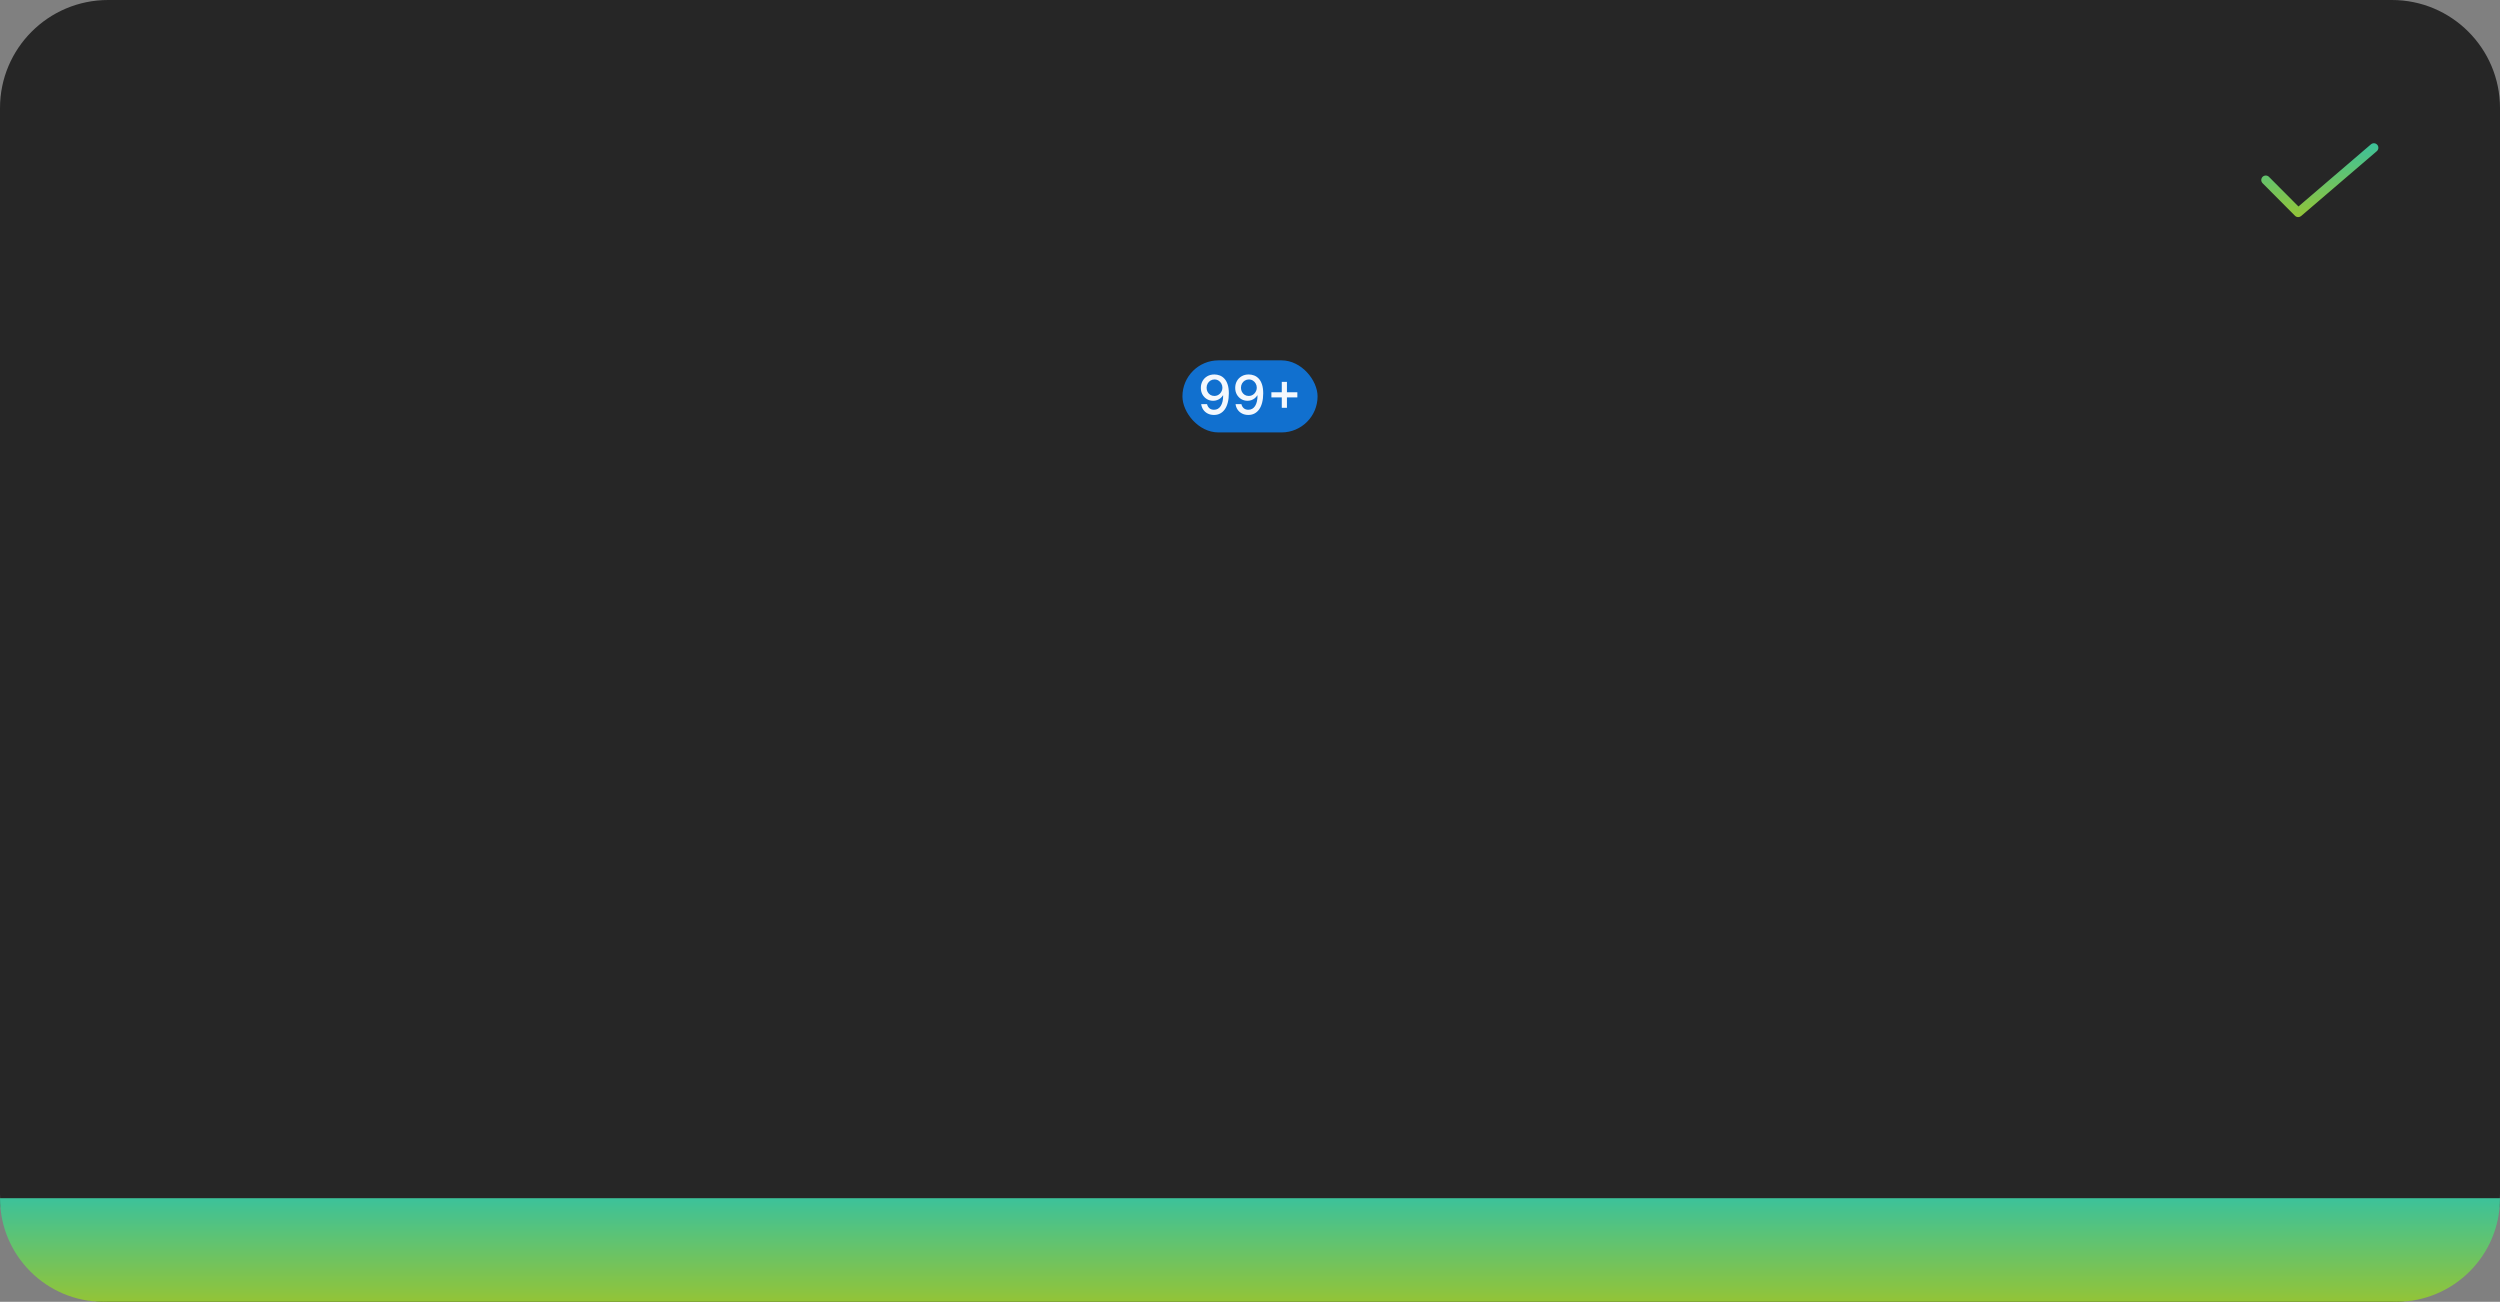 <svg width="555" height="289" viewBox="0 0 555 289" fill="none" xmlns="http://www.w3.org/2000/svg">
<rect x="0" y="0" width="555" height="289" fill="#808080" stroke="none"/>
<path d="M0 24C0 10.745 10.745 0 24 0H531C544.255 0 555 10.745 555 24V265C555 278.255 544.255 289 531 289H24C10.745 289 0 278.255 0 265V24Z" fill="#262626"/>
<path d="M510.2 48.2C510.069 48.2 509.938 48.174 509.816 48.124C509.695 48.073 509.584 47.999 509.491 47.905L502.291 40.67C502.199 40.577 502.125 40.466 502.075 40.345C502.026 40.223 502 40.093 502 39.962C502.001 39.831 502.027 39.701 502.078 39.579C502.128 39.458 502.202 39.348 502.295 39.256C502.388 39.163 502.499 39.09 502.62 39.04C502.742 38.99 502.872 38.964 503.003 38.965C503.134 38.965 503.264 38.991 503.385 39.042C503.507 39.092 503.617 39.166 503.709 39.26L510.254 45.837L526.35 32.042C526.551 31.869 526.813 31.784 527.077 31.804C527.341 31.824 527.587 31.949 527.759 32.15C527.932 32.351 528.017 32.613 527.997 32.877C527.976 33.142 527.852 33.387 527.651 33.559L510.851 47.959C510.67 48.114 510.439 48.2 510.2 48.2Z" fill="url(#paint0_linear_1034_24429)"/>
<rect x="262.5" y="80" width="30" height="16" rx="8" fill="#1170CF"/>
<path d="M269.616 83.132C270.006 83.135 270.389 83.206 270.767 83.345C271.145 83.484 271.486 83.713 271.79 84.031C272.097 84.347 272.341 84.773 272.523 85.31C272.707 85.847 272.801 86.517 272.804 87.321C272.801 88.085 272.723 88.766 272.57 89.362C272.419 89.956 272.2 90.457 271.913 90.867C271.626 91.276 271.28 91.587 270.874 91.8C270.47 92.013 270.014 92.119 269.506 92.119C268.986 92.119 268.524 92.017 268.121 91.812C267.717 91.608 267.389 91.325 267.136 90.965C266.884 90.601 266.726 90.183 266.663 89.712H267.963C268.048 90.087 268.222 90.391 268.483 90.624C268.747 90.854 269.088 90.969 269.506 90.969C270.145 90.969 270.643 90.69 271.001 90.133C271.359 89.574 271.54 88.793 271.543 87.79H271.474C271.327 88.034 271.142 88.244 270.92 88.421C270.702 88.597 270.456 88.733 270.183 88.829C269.911 88.926 269.619 88.974 269.31 88.974C268.807 88.974 268.348 88.851 267.933 88.604C267.521 88.356 267.193 88.017 266.949 87.585C266.707 87.153 266.587 86.659 266.587 86.102C266.587 85.546 266.712 85.043 266.962 84.594C267.214 84.142 267.567 83.785 268.018 83.524C268.473 83.26 269.006 83.129 269.616 83.132ZM269.621 84.24C269.288 84.24 268.989 84.322 268.722 84.487C268.457 84.652 268.249 84.874 268.095 85.152C267.942 85.43 267.865 85.742 267.865 86.085C267.865 86.423 267.939 86.73 268.087 87.006C268.237 87.281 268.442 87.5 268.7 87.662C268.962 87.821 269.26 87.901 269.595 87.901C269.845 87.901 270.078 87.852 270.294 87.756C270.51 87.659 270.697 87.526 270.857 87.355C271.018 87.182 271.145 86.986 271.236 86.767C271.33 86.546 271.376 86.314 271.376 86.072C271.376 85.746 271.3 85.443 271.146 85.165C270.996 84.886 270.788 84.663 270.524 84.496C270.26 84.325 269.959 84.24 269.621 84.24ZM277.245 83.132C277.635 83.135 278.018 83.206 278.396 83.345C278.774 83.484 279.115 83.713 279.419 84.031C279.725 84.347 279.97 84.773 280.152 85.31C280.336 85.847 280.43 86.517 280.433 87.321C280.43 88.085 280.352 88.766 280.199 89.362C280.048 89.956 279.829 90.457 279.542 90.867C279.255 91.276 278.909 91.587 278.502 91.8C278.099 92.013 277.643 92.119 277.135 92.119C276.615 92.119 276.153 92.017 275.75 91.812C275.346 91.608 275.018 91.325 274.765 90.965C274.512 90.601 274.355 90.183 274.292 89.712H275.592C275.677 90.087 275.85 90.391 276.112 90.624C276.376 90.854 276.717 90.969 277.135 90.969C277.774 90.969 278.272 90.69 278.63 90.133C278.988 89.574 279.169 88.793 279.172 87.79H279.103C278.956 88.034 278.771 88.244 278.549 88.421C278.331 88.597 278.085 88.733 277.812 88.829C277.539 88.926 277.248 88.974 276.939 88.974C276.436 88.974 275.977 88.851 275.562 88.604C275.15 88.356 274.822 88.017 274.578 87.585C274.336 87.153 274.216 86.659 274.216 86.102C274.216 85.546 274.341 85.043 274.591 84.594C274.843 84.142 275.196 83.785 275.647 83.524C276.102 83.26 276.635 83.129 277.245 83.132ZM277.25 84.24C276.917 84.24 276.618 84.322 276.35 84.487C276.086 84.652 275.877 84.874 275.724 85.152C275.571 85.43 275.494 85.742 275.494 86.085C275.494 86.423 275.568 86.73 275.716 87.006C275.866 87.281 276.071 87.5 276.329 87.662C276.591 87.821 276.889 87.901 277.224 87.901C277.474 87.901 277.707 87.852 277.923 87.756C278.139 87.659 278.326 87.526 278.485 87.355C278.647 87.182 278.774 86.986 278.865 86.767C278.958 86.546 279.005 86.314 279.005 86.072C279.005 85.746 278.929 85.443 278.775 85.165C278.625 84.886 278.417 84.663 278.153 84.496C277.889 84.325 277.588 84.24 277.25 84.24ZM284.555 90.534V84.773H285.701V90.534H284.555ZM282.249 88.224V87.078H288.011V88.224H282.249Z" fill="white" fill-opacity="0.95"/>
<path d="M0 266H555C555 278.703 544.703 289 532 289H23C10.297 289 0 278.703 0 266Z" fill="url(#paint1_linear_1034_24429)"/>
<defs>
<linearGradient id="paint0_linear_1034_24429" x1="515" y1="31.801" x2="515" y2="48.2" gradientUnits="userSpaceOnUse">
<stop stop-color="#3CC29A"/>
<stop offset="1" stop-color="#93C437"/>
</linearGradient>
<linearGradient id="paint1_linear_1034_24429" x1="277.5" y1="266" x2="277.5" y2="289" gradientUnits="userSpaceOnUse">
<stop stop-color="#3CC29A"/>
<stop offset="1" stop-color="#93C437"/>
</linearGradient>
</defs>
</svg>
